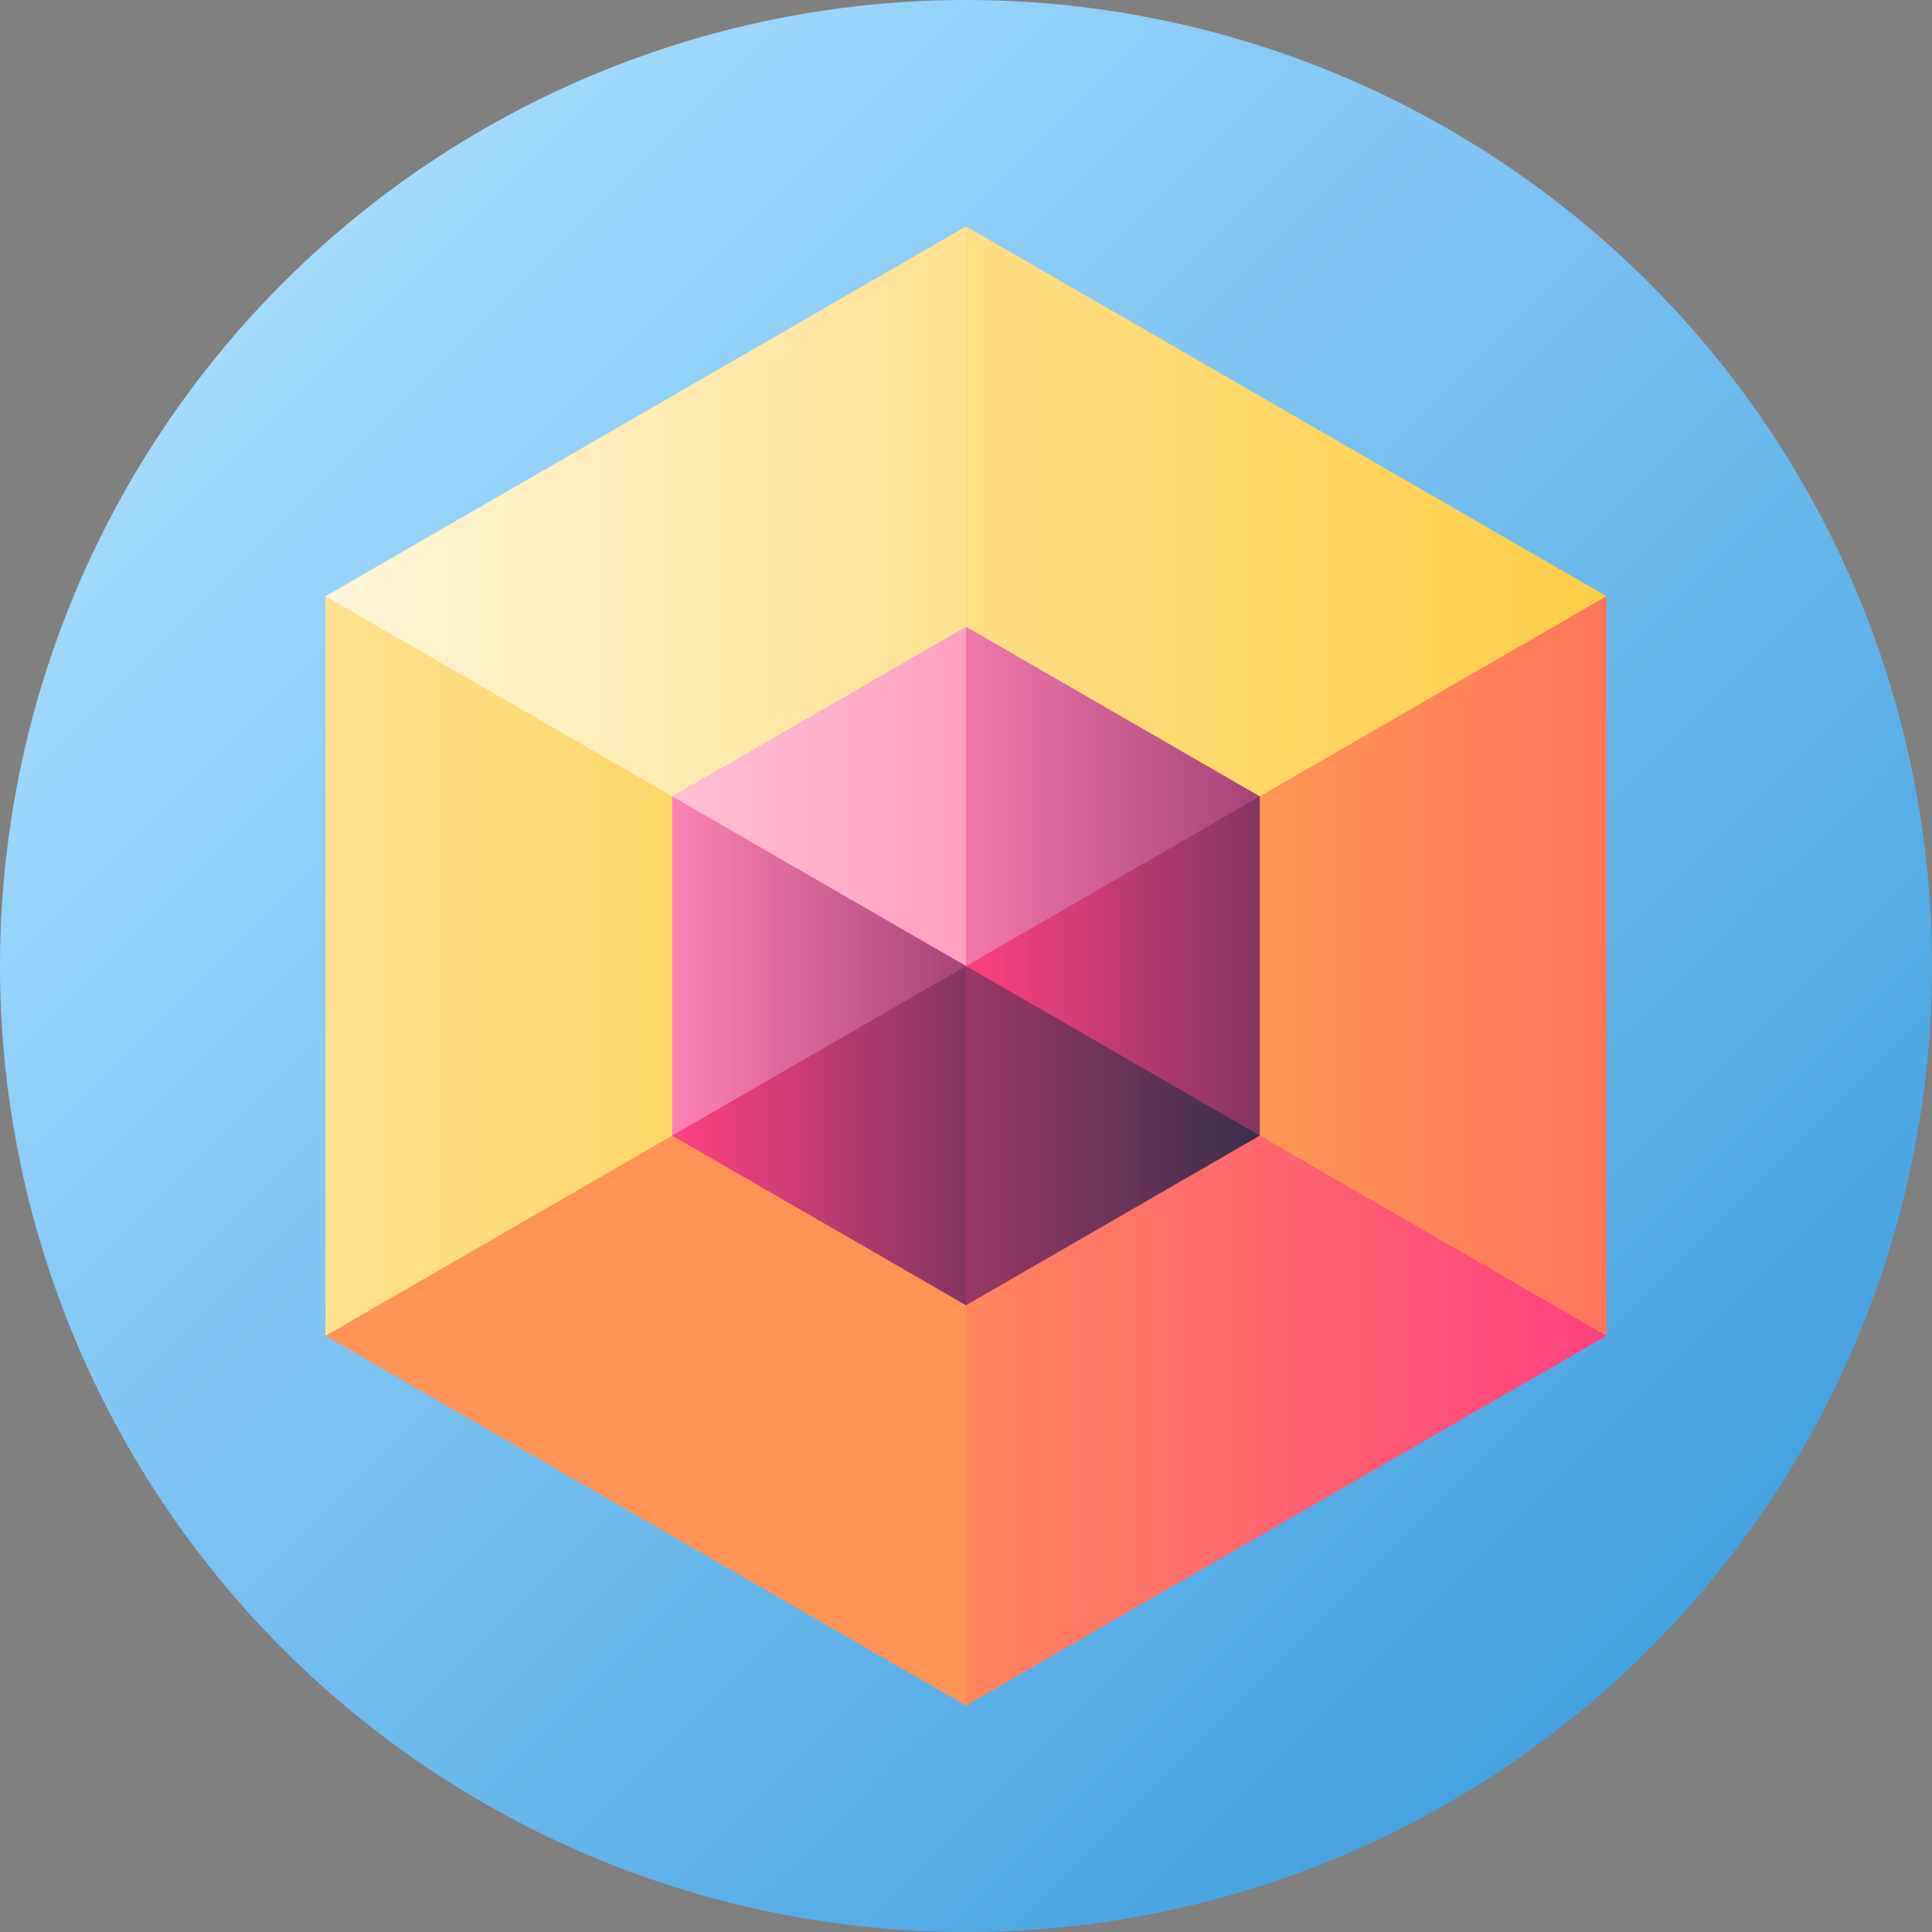 <?xml version="1.0" encoding="iso-8859-1"?>
<!-- Generator: Adobe Illustrator 21.0.0, SVG Export Plug-In . SVG Version: 6.00 Build 0)  -->
<svg version="1.1" id="Capa_1" xmlns="http://www.w3.org/2000/svg" xmlns:xlink="http://www.w3.org/1999/xlink" x="0px" y="0px"
	 viewBox="0 0 512 512" style="enable-background:new 0 0 512 512;" xml:space="preserve">
<rect x="0" y="0" width="512" height="512" fill="#808080" stroke="none"/>
<linearGradient id="SVGID_1_" gradientUnits="userSpaceOnUse" x1="74.981" y1="439.019" x2="437.019" y2="76.981" gradientTransform="matrix(1 0 0 -1 0 514)">
	<stop  offset="0" style="stop-color:#A3DBFF"/>
	<stop  offset="1" style="stop-color:#45A2E0"/>
</linearGradient>
<circle style="fill:url(#SVGID_1_);" cx="256" cy="256" r="256"/>
<linearGradient id="SVGID_2_" gradientUnits="userSpaceOnUse" x1="86.26" y1="258" x2="256" y2="258" gradientTransform="matrix(1 0 0 -1 0 514)">
	<stop  offset="0" style="stop-color:#FFE290"/>
	<stop  offset="1" style="stop-color:#FFCE47"/>
</linearGradient>
<rect x="86.26" y="158" style="fill:url(#SVGID_2_);" width="169.74" height="196"/>
<linearGradient id="SVGID_3_" gradientUnits="userSpaceOnUse" x1="256" y1="258" x2="425.74" y2="258" gradientTransform="matrix(1 0 0 -1 0 514)">
	<stop  offset="0" style="stop-color:#FFB14E"/>
	<stop  offset="1" style="stop-color:#FF755C"/>
</linearGradient>
<rect x="256" y="158" style="fill:url(#SVGID_3_);" width="169.74" height="196"/>
<linearGradient id="SVGID_4_" gradientUnits="userSpaceOnUse" x1="225.375" y1="160.001" x2="425.739" y2="160.001" gradientTransform="matrix(1 0 0 -1 0 514)">
	<stop  offset="0" style="stop-color:#FF9356"/>
	<stop  offset="1" style="stop-color:#FF4181"/>
</linearGradient>
<polygon style="fill:url(#SVGID_4_);" points="256,255.997 225.375,353.999 256,452 425.739,353.999 "/>
<polygon style="fill:#FF9356;" points="86.261,353.999 256,452 256,255.997 "/>
<linearGradient id="SVGID_5_" gradientUnits="userSpaceOnUse" x1="225.375" y1="355.998" x2="425.739" y2="355.998" gradientTransform="matrix(1 0 0 -1 0 514)">
	<stop  offset="0" style="stop-color:#FFE290"/>
	<stop  offset="1" style="stop-color:#FFCE47"/>
</linearGradient>
<polygon style="fill:url(#SVGID_5_);" points="256,60 225.375,158.001 256,256.003 425.739,158.001 "/>
<linearGradient id="SVGID_6_" gradientUnits="userSpaceOnUse" x1="86.261" y1="355.998" x2="256" y2="355.998" gradientTransform="matrix(1 0 0 -1 0 514)">
	<stop  offset="0" style="stop-color:#FFF5D9"/>
	<stop  offset="1" style="stop-color:#FFE290"/>
</linearGradient>
<polygon style="fill:url(#SVGID_6_);" points="86.261,158.001 256,256.003 256,60 "/>
<linearGradient id="SVGID_7_" gradientUnits="userSpaceOnUse" x1="178.14" y1="257.995" x2="256.004" y2="257.995" gradientTransform="matrix(1 0 0 -1 0 514)">
	<stop  offset="0" style="stop-color:#FF82B3"/>
	<stop  offset="1" style="stop-color:#A6437A"/>
</linearGradient>
<rect x="178.14" y="211.05" style="fill:url(#SVGID_7_);" width="77.864" height="89.91"/>
<linearGradient id="SVGID_8_" gradientUnits="userSpaceOnUse" x1="256" y1="257.995" x2="333.864" y2="257.995" gradientTransform="matrix(1 0 0 -1 0 514)">
	<stop  offset="0" style="stop-color:#FF4181"/>
	<stop  offset="1" style="stop-color:#843561"/>
</linearGradient>
<rect x="256" y="211.05" style="fill:url(#SVGID_8_);" width="77.864" height="89.91"/>
<linearGradient id="SVGID_9_" gradientUnits="userSpaceOnUse" x1="241.951" y1="213.047" x2="333.864" y2="213.047" gradientTransform="matrix(1 0 0 -1 0 514)">
	<stop  offset="0" style="stop-color:#AD396B"/>
	<stop  offset="1" style="stop-color:#3A2F4D"/>
</linearGradient>
<polygon style="fill:url(#SVGID_9_);" points="256,255.997 241.951,300.953 256,345.909 333.864,300.953 "/>
<linearGradient id="SVGID_10_" gradientUnits="userSpaceOnUse" x1="178.136" y1="213.047" x2="256" y2="213.047" gradientTransform="matrix(1 0 0 -1 0 514)">
	<stop  offset="0" style="stop-color:#FF4181"/>
	<stop  offset="1" style="stop-color:#843561"/>
</linearGradient>
<polygon style="fill:url(#SVGID_10_);" points="178.136,300.953 256,345.909 256,255.997 "/>
<linearGradient id="SVGID_11_" gradientUnits="userSpaceOnUse" x1="241.951" y1="302.953" x2="333.864" y2="302.953" gradientTransform="matrix(1 0 0 -1 0 514)">
	<stop  offset="0" style="stop-color:#FF82B3"/>
	<stop  offset="1" style="stop-color:#A6437A"/>
</linearGradient>
<polygon style="fill:url(#SVGID_11_);" points="256,166.091 241.951,211.047 256,256.003 333.864,211.047 "/>
<linearGradient id="SVGID_12_" gradientUnits="userSpaceOnUse" x1="178.136" y1="302.953" x2="256" y2="302.953" gradientTransform="matrix(1 0 0 -1 0 514)">
	<stop  offset="0" style="stop-color:#FFC0D5"/>
	<stop  offset="1" style="stop-color:#FFA0C0"/>
</linearGradient>
<polygon style="fill:url(#SVGID_12_);" points="178.136,211.047 256,256.003 256,166.091 "/>
<g>
</g>
<g>
</g>
<g>
</g>
<g>
</g>
<g>
</g>
<g>
</g>
<g>
</g>
<g>
</g>
<g>
</g>
<g>
</g>
<g>
</g>
<g>
</g>
<g>
</g>
<g>
</g>
<g>
</g>
</svg>
